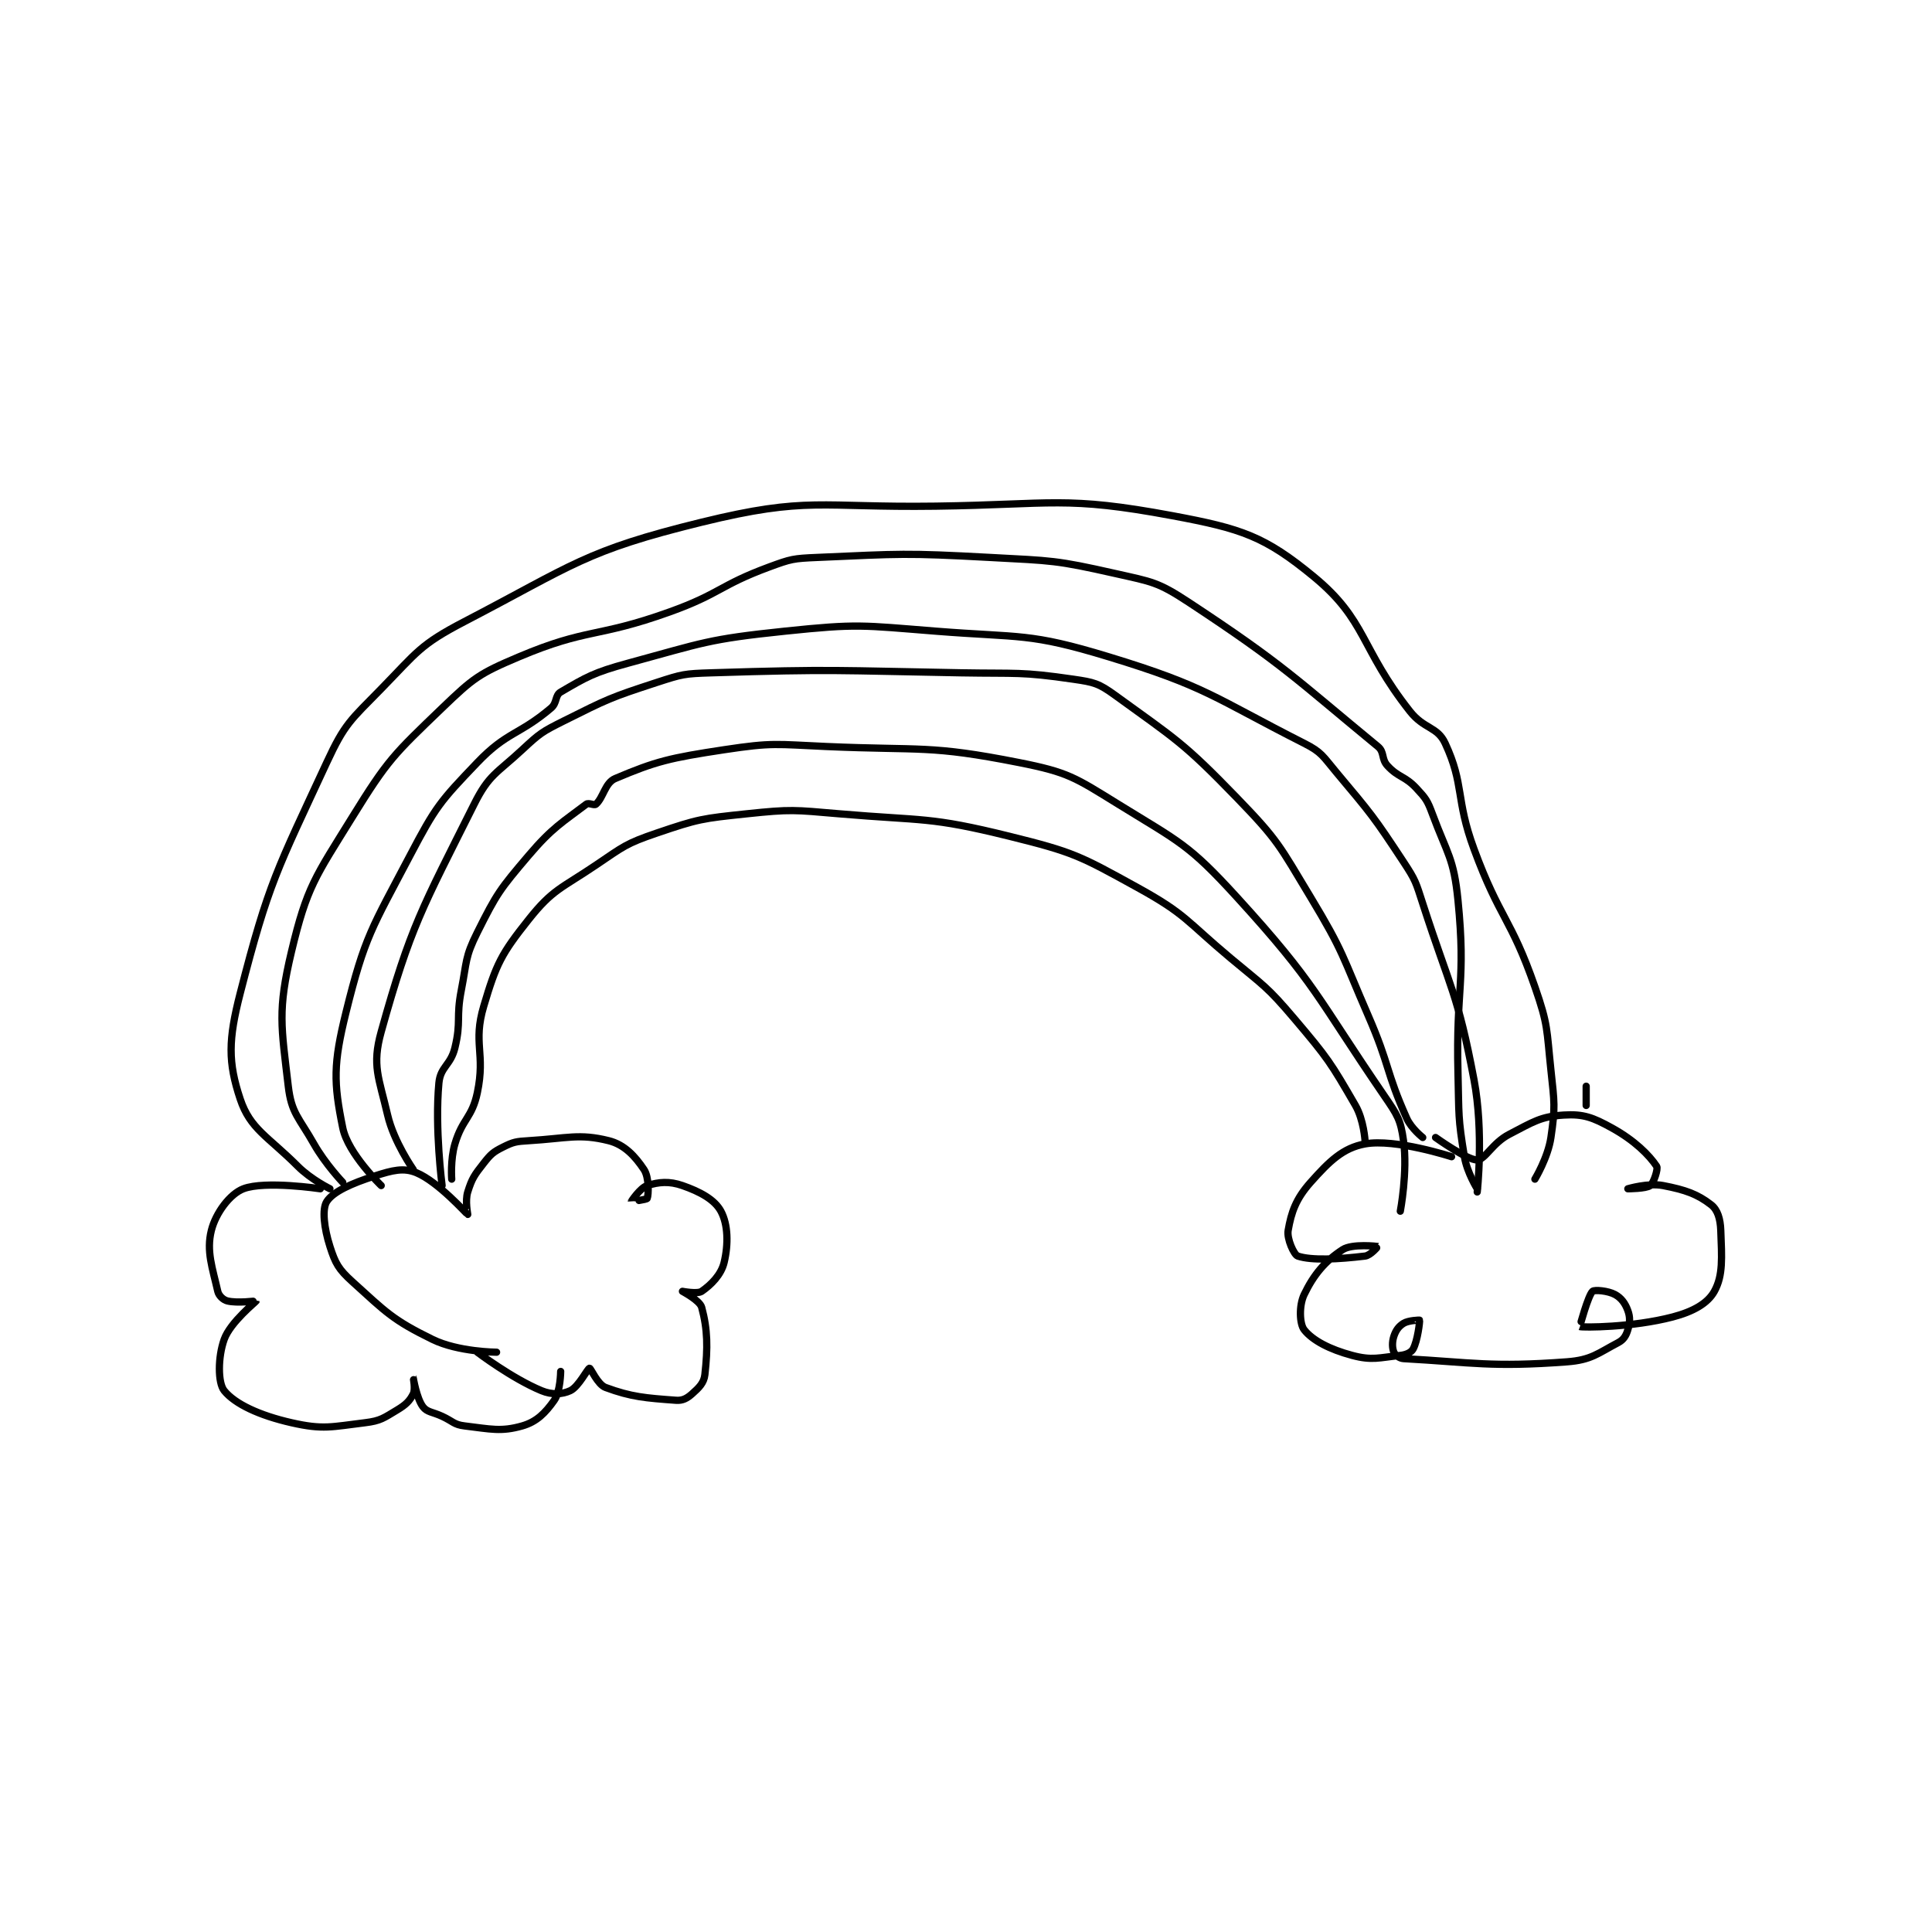 <?xml version="1.0" encoding="utf-8"?>
<!DOCTYPE svg PUBLIC "-//W3C//DTD SVG 1.1//EN" "http://www.w3.org/Graphics/SVG/1.1/DTD/svg11.dtd">
<svg viewBox="0 0 800 800" preserveAspectRatio="xMinYMin meet" xmlns="http://www.w3.org/2000/svg" version="1.1">
<g fill="none" stroke="black" stroke-linecap="round" stroke-linejoin="round" stroke-width="2.261">
<g transform="translate(87.52,209.593) scale(1.327) translate(-74,-87.133)">
<path id="0" d="M163 351.133 C163 351.133 151.084 351.085 143 347.133 C130.555 341.049 128.547 338.691 118 329.133 C113.668 325.207 112.698 323.438 111 318.133 C109.164 312.396 108.503 306.486 110 304.133 C111.965 301.045 117.693 298.482 125 296.133 C130.54 294.353 134.001 293.478 138 295.133 C144.793 297.944 153.688 308.016 154 308.133 C154.039 308.148 153.125 303.933 154 301.133 C155.32 296.908 156.067 295.866 159 292.133 C161.203 289.329 161.93 288.668 165 287.133 C168.251 285.508 169.074 285.371 173 285.133 C185.085 284.401 188.744 282.819 198 285.133 C202.905 286.36 206.229 289.977 209 294.133 C210.64 296.593 210.438 302.039 210 303.133 C209.847 303.515 205 304.137 205 304.133 C205 304.116 207.822 299.814 210 299.133 C213.65 297.993 216.883 297.701 221 299.133 C226.533 301.058 231.043 303.521 233 307.133 C235.232 311.254 235.368 317.432 234 323.133 C233.073 326.997 229.912 330.117 227 332.133 C225.679 333.048 221 332.133 221 332.133 C221 332.167 226.417 334.967 227 337.133 C228.875 344.097 228.933 349.733 228 358.133 C227.712 360.725 226.168 362.206 224 364.133 C222.425 365.533 221.058 366.286 219 366.133 C209.543 365.433 205.062 365.119 197 362.133 C194.52 361.215 192.383 356.099 192 356.133 C191.429 356.185 188.592 361.924 186 363.133 C183.482 364.308 180.314 364.505 177 363.133 C167.807 359.329 157 351.133 157 351.133 "/>
<path id="1" d="M461 290.133 C461 290.133 443.445 284.416 434 286.133 C427.104 287.387 422.872 291.527 417 298.133 C412.403 303.305 410.989 307.447 410 313.133 C409.544 315.755 411.836 320.745 413 321.133 C417.313 322.571 425.616 322.139 434 321.133 C435.741 320.924 438.008 318.136 438 318.133 C437.973 318.125 430.012 317.169 427 319.133 C421.538 322.696 417.982 326.92 415 333.133 C413.34 336.592 413.554 342.301 415 344.133 C417.609 347.438 422.915 350.244 430 352.133 C436.202 353.787 438.345 352.834 445 352.133 C446.868 351.937 448.416 351.204 449 350.133 C450.41 347.549 451.12 341.454 451 341.133 C450.987 341.099 447.54 341.171 446 342.133 C444.494 343.075 443.608 344.311 443 346.133 C442.392 347.956 442.453 349.857 443 351.133 C443.359 351.972 444.683 353.06 446 353.133 C467.605 354.334 473.438 355.892 497 354.133 C504.61 353.565 506.632 351.485 513 348.133 C514.697 347.24 515.454 345.954 516 344.133 C516.669 341.904 516.764 340.234 516 338.133 C515.178 335.873 513.937 334.19 512 333.133 C509.827 331.948 505.606 331.583 505 332.133 C503.608 333.399 500.983 343.128 501 343.133 C502.009 343.456 517.408 343.431 530 340.133 C536.382 338.462 540.905 335.904 543 332.133 C545.768 327.152 545.314 321.612 545 313.133 C544.865 309.5 544.012 306.698 542 305.133 C537.709 301.796 533.963 300.472 527 299.133 C522.341 298.237 516 300.133 516 300.133 C516 300.133 521.731 300.12 523 299.133 C524.087 298.288 525.511 293.899 525 293.133 C522.665 289.631 518.143 285.075 511 281.133 C505.039 277.845 502.12 276.751 496 277.133 C488.791 277.584 486.489 279.25 479 283.133 C473.731 285.865 471.499 291.025 469 291.133 C465.934 291.267 456 284.133 456 284.133 "/>
<path id="2" d="M149 297.133 C149 297.133 148.54 291.063 150 286.133 C152.337 278.247 155.347 278.031 157 270.133 C159.595 257.734 155.539 254.814 159 243.133 C162.907 229.948 164.471 226.856 173 216.133 C180.538 206.657 183.058 206.519 194 199.133 C202.676 193.277 203.331 192.425 213 189.133 C225.966 184.719 227.154 184.591 241 183.133 C255.024 181.657 255.729 181.915 270 183.133 C296.376 185.385 298.002 183.951 323 190.133 C343.077 195.099 344.939 196.186 363 206.133 C378.214 214.512 378.143 216.538 392 228.133 C402.493 236.913 403.304 236.877 412 247.133 C422.426 259.43 423.245 260.738 431 274.133 C433.599 278.623 434 285.133 434 285.133 "/>
<path id="3" d="M146 299.133 C146 299.133 143.676 281.363 145 267.133 C145.476 262.02 148.676 261.619 150 256.133 C152.005 247.828 150.299 246.88 152 238.133 C153.755 229.11 153.102 227.93 157 220.133 C163.085 207.963 164.023 206.695 173 196.133 C180.473 187.342 183.709 185.688 191 180.133 C191.725 179.581 193.464 180.61 194 180.133 C196.344 178.05 196.83 173.481 200 172.133 C212.756 166.712 217.158 165.685 234 163.133 C249.313 160.813 250.156 161.445 266 162.133 C295.856 163.431 298.07 161.609 326 167.133 C341.374 170.174 343.373 171.716 357 180.133 C376.173 191.975 378.931 192.612 394 209.133 C418.966 236.506 418.806 240.157 440 271.133 C444.105 277.133 445.088 278.564 446 285.133 C447.345 294.815 445 307.133 445 307.133 "/>
<path id="4" d="M137 294.133 C137 294.133 130.947 285.506 129 277.133 C126.268 265.385 124.053 261.722 127 251.133 C136.16 218.226 139.839 212.456 156 180.133 C160.631 170.871 162.974 170.586 171 163.133 C176.568 157.963 177.158 157.554 184 154.133 C197.685 147.291 198.474 146.87 213 142.133 C220.935 139.546 221.591 139.399 230 139.133 C268.371 137.922 269.076 138.444 308 139.133 C325.484 139.443 326.536 138.732 343 141.133 C349.405 142.067 350.848 142.395 356 146.133 C374.969 159.895 377.27 160.855 394 178.133 C406.954 191.513 407.25 192.962 417 209.133 C427.399 226.381 426.841 227.367 435 246.133 C441.774 261.714 440.419 263.423 447 278.133 C448.451 281.376 452 284.133 452 284.133 "/>
<path id="5" d="M127 299.133 C127 299.133 116.649 289.228 115 281.133 C112.113 266.96 112.046 261.138 116 245.133 C121.884 221.315 124.091 218.789 136 196.133 C144.012 180.891 145.309 179.356 157 167.133 C166.289 157.422 169.925 158.658 180 150.133 C181.949 148.484 181.191 146.189 183 145.133 C191.026 140.451 193.307 139.036 204 136.133 C227.588 129.731 228.745 128.66 253 126.133 C275.781 123.76 276.898 124.303 300 126.133 C326.854 128.26 329.099 126.555 354 134.133 C384.541 143.428 386.746 146.808 415 161.133 C420.509 163.927 420.803 165.124 425 170.133 C436.012 183.277 436.605 183.867 446 198.133 C449.807 203.915 449.836 204.446 452 211.133 C460.714 238.068 462.878 239.017 468 266.133 C471.106 282.579 469 301.133 469 301.133 "/>
<path id="6" d="M115 298.133 C115 298.133 109.575 292.443 106 286.133 C101.289 277.819 98.987 276.597 98 268.133 C95.816 249.411 94.612 244.565 99 226.133 C103.834 205.831 106.391 202.905 118 184.133 C129.083 166.211 130.901 164.652 146 150.133 C155.798 140.712 157.52 139.406 170 134.133 C191.468 125.062 194.165 128.331 217 120.133 C232.812 114.457 232.491 111.865 248 106.133 C254.906 103.581 255.595 103.455 263 103.133 C289.428 101.984 290.296 101.698 317 103.133 C336.419 104.177 337.477 103.951 356 108.133 C367.555 110.742 369.297 110.743 379 117.133 C408.731 136.712 412.212 140.921 438 162.133 C440.131 163.887 439.023 165.992 441 168.133 C444.45 171.871 446.39 171.265 450 175.133 C452.969 178.315 453.449 178.958 455 183.133 C459.715 195.828 461.696 196.934 463 210.133 C465.533 235.782 462.327 237.23 463 264.133 C463.325 277.112 462.962 277.902 465 290.133 C465.826 295.088 469 300.133 469 300.133 "/>
<path id="7" d="M111 300.133 C111 300.133 105.117 297.251 101 293.133 C91.554 283.688 86.134 281.534 83 272.133 C79.17 260.643 79.27 253.64 83 239.133 C91.924 204.43 94.498 200.603 110 167.133 C115.663 154.905 117.416 153.94 127 144.133 C138.227 132.645 139.04 130.392 153 123.133 C187.075 105.414 190.541 101.062 227 92.133 C260.167 84.011 263.689 87.627 300 87.133 C336.754 86.633 340.333 83.856 374 90.133 C395.467 94.136 402.7 96.522 418 109.133 C434.571 122.793 432.397 131.344 448 151.133 C452.438 156.762 456.544 155.853 459 161.133 C465.042 174.123 462.175 178.324 468 194.133 C476.019 215.9 479.498 215.565 487 237.133 C491.195 249.193 490.63 250.251 492 263.133 C493.085 273.33 493.412 274.529 492 284.133 C491.076 290.415 487 297.133 487 297.133 "/>
<path id="8" d="M503 274.133 L503 268.133 "/>
<path id="9" d="M108 300.133 C108 300.133 90.782 297.54 84 300.133 C79.77 301.751 75.356 307.711 74 313.133 C72.382 319.606 74.34 324.829 76 332.133 C76.314 333.516 77.714 334.812 79 335.133 C82.086 335.905 88.001 335.121 88 335.133 C87.983 335.34 79.928 341.736 78 347.133 C76.019 352.679 76.001 360.658 78 363.133 C81.368 367.304 88.984 370.857 99 373.133 C108.899 375.383 111.463 374.411 122 373.133 C126.804 372.551 127.802 371.652 132 369.133 C134.708 367.508 135.907 366.319 137 364.133 C137.729 362.676 136.999 359.132 137 359.133 C137.002 359.136 138.033 365.51 140 368.133 C141.311 369.882 142.961 369.731 146 371.133 C149.45 372.726 149.66 373.733 153 374.133 C161.169 375.114 164.403 376.018 171 374.133 C175.503 372.847 178.193 370.11 181 366.133 C182.941 363.384 183 357.133 183 357.133 "/>
</g>
</g>
</svg>
